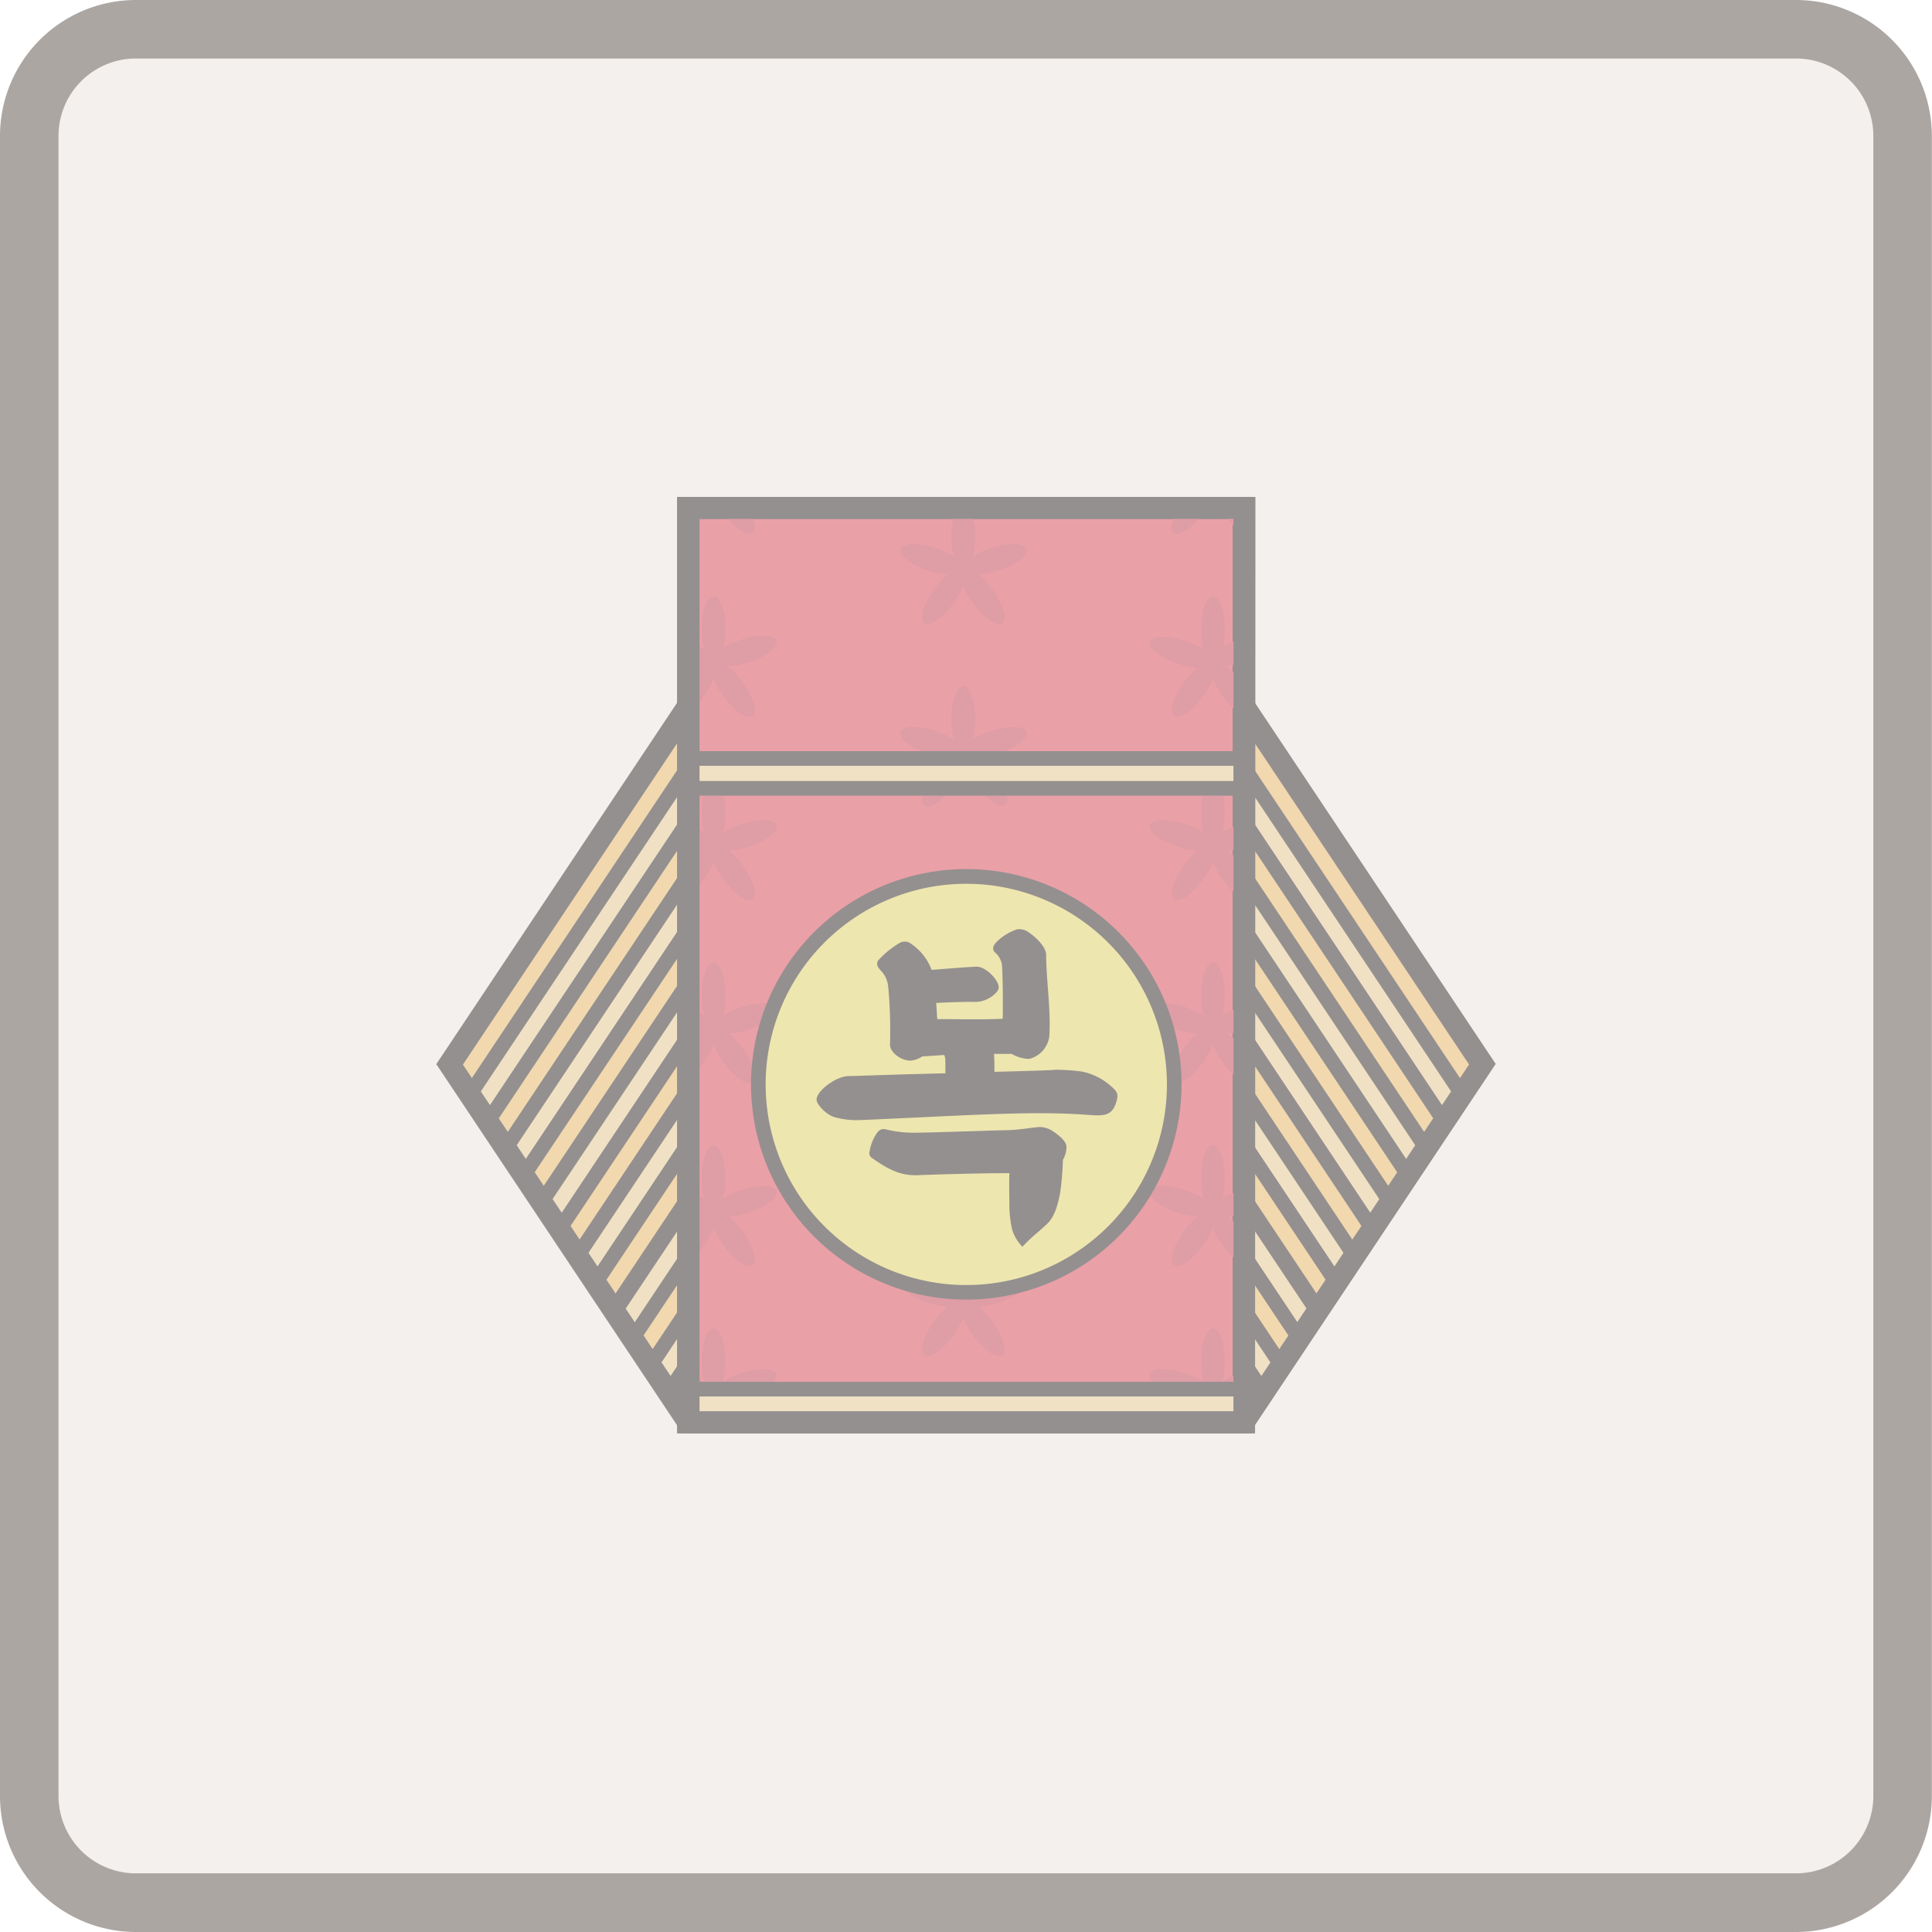<svg id="레이어_1" data-name="레이어 1" xmlns="http://www.w3.org/2000/svg" xmlns:xlink="http://www.w3.org/1999/xlink" viewBox="0 0 264.14 264.14"><defs><style>.cls-1{fill:none;}.cls-2{opacity:0.4;}.cls-3{fill:#e1d9d5;}.cls-4{fill:#302118;}.cls-5{clip-path:url(#clip-path);}.cls-6{fill:#f0b350;}.cls-7{fill:#040000;}.cls-8{fill:#ecca88;}.cls-9{fill:#db273c;}.cls-10{clip-path:url(#clip-path-2);}.cls-11{fill:#c02039;}.cls-12{fill:#e6d751;}</style><clipPath id="clip-path"><polygon class="cls-1" points="170.04 96.53 94.09 96.53 61.45 145.49 94.09 194.44 170.04 194.44 202.68 145.49 170.04 96.53"/></clipPath><clipPath id="clip-path-2"><rect class="cls-1" x="93.75" y="69.26" width="75.95" height="125"/></clipPath></defs><g class="cls-2"><rect class="cls-3" x="4" y="4" width="256.14" height="256.14" rx="14.56"/><path class="cls-4" d="M245.58,264.14h-227A18.59,18.59,0,0,1,0,245.58v-227A18.59,18.59,0,0,1,18.56,0h227a18.59,18.59,0,0,1,18.56,18.56v227A18.59,18.59,0,0,1,245.58,264.14ZM18.56,8A10.58,10.58,0,0,0,8,18.56v227a10.58,10.58,0,0,0,10.56,10.56h227a10.58,10.58,0,0,0,10.56-10.56v-227A10.58,10.58,0,0,0,245.58,8Z"/></g><g class="cls-2"><g class="cls-5"><rect class="cls-6" x="15.84" y="136.08" width="107.29" height="4.08" transform="translate(-83.98 119.32) rotate(-56.31)"/><path class="cls-7" d="M41.71,185.28l-5.06-3.38L97.27,91l5.06,3.37Zm-2.29-3.93,1.73,1.15L99.56,94.9l-1.73-1.16Z"/><rect class="cls-8" x="19.24" y="138.35" width="107.29" height="4.08" transform="translate(-84.35 123.15) rotate(-56.31)"/><path class="cls-7" d="M45.1,187.54,40,184.17l60.63-90.94,5.06,3.38Zm-2.29-3.93,1.74,1.16L103,97.16,101.22,96Z"/><rect class="cls-6" x="22.63" y="140.61" width="107.29" height="4.08" transform="translate(-84.72 126.98) rotate(-56.31)"/><path class="cls-7" d="M48.49,189.8l-5.05-3.37L104.06,95.5l5.06,3.37Zm-2.28-3.92L47.94,187l58.41-87.61-1.73-1.15Z"/><rect class="cls-8" x="26.03" y="142.87" width="107.29" height="4.08" transform="translate(-85.1 130.82) rotate(-56.31)"/><path class="cls-7" d="M51.89,192.07l-5.06-3.38,60.63-90.93,5.06,3.37Zm-2.29-3.93,1.73,1.15,58.41-87.6L108,100.53Z"/><rect class="cls-6" x="29.42" y="145.14" width="107.29" height="4.08" transform="translate(-85.47 134.65) rotate(-56.31)"/><path class="cls-7" d="M55.28,194.33,50.23,191,110.85,100l5.06,3.38ZM53,190.4l1.73,1.16L113.14,104l-1.73-1.15Z"/><rect class="cls-8" x="32.82" y="147.4" width="107.29" height="4.08" transform="translate(-85.84 138.48) rotate(-56.31)"/><path class="cls-7" d="M58.68,196.59l-5.06-3.37,60.63-90.93,5.06,3.37Zm-2.29-3.92,1.73,1.15,58.41-87.6-1.73-1.16Z"/><rect class="cls-6" x="36.21" y="149.66" width="107.29" height="4.08" transform="translate(-86.21 142.31) rotate(-56.31)"/><path class="cls-7" d="M62.07,198.86l-5-3.38,60.62-90.93,5.06,3.37Zm-2.28-3.93,1.73,1.15,58.41-87.6-1.73-1.16Z"/><rect class="cls-8" x="39.61" y="151.93" width="107.29" height="4.08" transform="translate(-86.58 146.14) rotate(-56.31)"/><path class="cls-7" d="M65.47,201.12l-5.06-3.37L121,106.81l5.06,3.38Zm-2.29-3.93,1.73,1.16,58.41-87.61-1.73-1.15Z"/><rect class="cls-6" x="43" y="154.19" width="107.29" height="4.08" transform="translate(-86.95 149.98) rotate(-56.31)"/><path class="cls-7" d="M68.86,203.38,63.8,200l60.63-90.93,5.06,3.37Zm-2.28-3.92,1.73,1.15L126.72,113,125,111.85Z"/><rect class="cls-8" x="46.64" y="156.62" width="107.29" height="4.08" transform="translate(-87.35 154.08) rotate(-56.31)"/><path class="cls-7" d="M72.5,205.81l-5.06-3.37,60.63-90.94,5.06,3.38Zm-2.28-3.93L72,203l58.41-87.61-1.73-1.15Z"/><rect class="cls-6" x="50.04" y="158.88" width="107.29" height="4.08" transform="translate(-87.72 157.92) rotate(-56.31)"/><path class="cls-7" d="M75.9,208.07l-5.06-3.37,60.63-90.93,5.06,3.37Zm-2.29-3.92,1.73,1.15,58.41-87.61L132,116.54Z"/><rect class="cls-8" x="53.43" y="161.14" width="107.29" height="4.08" transform="translate(-88.1 161.75) rotate(-56.31)"/><path class="cls-7" d="M79.29,210.34,74.23,207,134.86,116l5.06,3.37ZM77,206.41l1.73,1.15L137.15,120l-1.73-1.16Z"/><rect class="cls-6" x="56.83" y="163.41" width="107.29" height="4.08" transform="translate(-88.47 165.58) rotate(-56.31)"/><path class="cls-7" d="M82.69,212.6l-5.06-3.37,60.63-90.94,5.05,3.38Zm-2.29-3.93,1.73,1.16,58.41-87.61-1.73-1.15Z"/><rect class="cls-8" x="60.22" y="165.67" width="107.29" height="4.08" transform="translate(-88.84 169.41) rotate(-56.31)"/><path class="cls-7" d="M86.08,214.86,81,211.49l60.63-90.93,5.06,3.37Zm-2.28-3.92,1.73,1.15,58.41-87.6-1.73-1.16Z"/><rect class="cls-6" x="63.62" y="167.93" width="107.29" height="4.08" transform="translate(-89.21 173.25) rotate(-56.31)"/><path class="cls-7" d="M89.48,217.13l-5.06-3.38,60.63-90.93,5,3.37Zm-2.29-3.93,1.73,1.15,58.41-87.6-1.73-1.16Z"/><rect class="cls-8" x="67.01" y="170.2" width="107.29" height="4.08" transform="translate(-89.58 177.08) rotate(-56.31)"/><path class="cls-7" d="M92.87,219.39,87.81,216l60.63-90.94,5.06,3.38Zm-2.28-3.93,1.73,1.16L150.73,129,149,127.86Z"/><rect class="cls-6" x="70.4" y="172.46" width="107.29" height="4.08" transform="translate(-89.95 180.91) rotate(-56.31)"/><path class="cls-7" d="M96.27,221.65l-5.06-3.37,60.63-90.93,5,3.37ZM94,217.73l1.73,1.15,58.41-87.6-1.73-1.16Z"/><rect class="cls-6" x="141" y="136.08" width="107.29" height="4.08" transform="translate(187.7 376.7) rotate(-123.69)"/><path class="cls-7" d="M222.43,185.28,161.8,94.34,166.86,91l60.63,90.93ZM164.58,94.9,223,182.5l1.73-1.15L166.31,93.74Z"/><rect class="cls-8" x="137.61" y="138.35" width="107.29" height="4.08" transform="translate(180.54 377.39) rotate(-123.69)"/><path class="cls-7" d="M219,187.54,158.41,96.61l5.06-3.38,60.62,90.94ZM161.18,97.16l58.41,87.61,1.73-1.16L162.91,96Z"/><rect class="cls-6" x="134.21" y="140.61" width="107.29" height="4.08" transform="translate(173.38 378.09) rotate(-123.69)"/><path class="cls-7" d="M215.64,189.8,155,98.87l5.06-3.37,60.63,90.93ZM157.79,99.42,216.2,187l1.73-1.15L159.52,98.27Z"/><rect class="cls-8" x="130.82" y="142.87" width="107.29" height="4.08" transform="translate(166.22 378.78) rotate(-123.69)"/><path class="cls-7" d="M212.25,192.07l-60.63-90.94,5.06-3.37,60.63,90.93Zm-57.86-90.38,58.41,87.6,1.73-1.15-58.41-87.61Z"/><rect class="cls-6" x="127.42" y="145.14" width="107.29" height="4.08" transform="translate(159.06 379.47) rotate(-123.69)"/><path class="cls-7" d="M208.85,194.33,148.22,103.4l5.06-3.38L213.91,191ZM151,104l58.41,87.61,1.73-1.16-58.41-87.6Z"/><rect class="cls-8" x="124.03" y="147.4" width="107.29" height="4.08" transform="translate(151.9 380.17) rotate(-123.69)"/><path class="cls-7" d="M205.46,196.59l-60.63-90.93,5.06-3.37,60.63,90.93ZM147.6,106.22,206,193.82l1.73-1.15-58.41-87.61Z"/><rect class="cls-6" x="120.63" y="149.66" width="107.29" height="4.08" transform="translate(144.73 380.86) rotate(-123.69)"/><path class="cls-7" d="M202.06,198.86l-60.63-90.94,5.06-3.37,60.63,90.93Zm-57.85-90.38,58.41,87.6,1.73-1.15-58.41-87.61Z"/><rect class="cls-8" x="117.24" y="151.93" width="107.29" height="4.08" transform="translate(137.57 381.56) rotate(-123.69)"/><path class="cls-7" d="M198.67,201.12,138,110.19l5.06-3.38,60.63,90.94Zm-57.86-90.38,58.41,87.61,1.73-1.16-58.41-87.6Z"/><rect class="cls-6" x="113.84" y="154.19" width="107.29" height="4.08" transform="translate(130.41 382.25) rotate(-123.69)"/><path class="cls-7" d="M195.27,203.38l-60.63-90.93,5.06-3.37L200.33,200ZM137.42,113l58.41,87.6,1.73-1.15-58.41-87.61Z"/><rect class="cls-8" x="110.2" y="156.62" width="107.29" height="4.08" transform="translate(122.74 383) rotate(-123.69)"/><path class="cls-7" d="M191.63,205.81,131,114.88l5.05-3.38,60.63,90.94Zm-57.85-90.38L192.19,203l1.73-1.16-58.41-87.6Z"/><rect class="cls-6" x="106.81" y="158.88" width="107.29" height="4.08" transform="translate(115.58 383.69) rotate(-123.69)"/><path class="cls-7" d="M188.24,208.07l-60.63-90.93,5.06-3.37L193.3,204.7Zm-57.86-90.38,58.41,87.61,1.73-1.15-58.4-87.61Z"/><rect class="cls-8" x="103.41" y="161.14" width="107.29" height="4.08" transform="translate(108.41 384.39) rotate(-123.69)"/><path class="cls-7" d="M184.84,210.34,124.22,119.4l5.06-3.37L189.9,207ZM127,120l58.41,87.6,1.73-1.15L128.72,118.8Z"/><rect class="cls-6" x="100.02" y="163.41" width="107.29" height="4.08" transform="translate(101.25 385.08) rotate(-123.69)"/><path class="cls-7" d="M181.45,212.6l-60.63-90.93,5.06-3.38,60.63,90.94ZM123.6,122.22,182,209.83l1.73-1.16-58.4-87.6Z"/><rect class="cls-8" x="96.62" y="165.67" width="107.29" height="4.08" transform="translate(94.09 385.77) rotate(-123.69)"/><path class="cls-7" d="M178.05,214.86l-60.62-90.93,5.06-3.37,60.62,90.93ZM120.2,124.49l58.41,87.6,1.73-1.15-58.41-87.61Z"/><rect class="cls-6" x="93.23" y="167.93" width="107.29" height="4.08" transform="translate(86.93 386.47) rotate(-123.69)"/><path class="cls-7" d="M174.66,217.13,114,126.19l5.06-3.37,60.63,90.93Zm-57.85-90.38,58.4,87.6L177,213.2l-58.41-87.61Z"/><rect class="cls-8" x="89.83" y="170.2" width="107.29" height="4.08" transform="translate(79.77 387.16) rotate(-123.69)"/><path class="cls-7" d="M171.27,219.39l-60.63-90.93,5.06-3.38L176.32,216ZM113.41,129l58.41,87.61,1.73-1.16-58.41-87.6Z"/><rect class="cls-6" x="86.44" y="172.46" width="107.29" height="4.08" transform="translate(72.61 387.86) rotate(-123.69)"/><path class="cls-7" d="M167.87,221.65l-60.63-90.93,5.06-3.37,60.63,90.93ZM110,131.28l58.4,87.6,1.74-1.15-58.41-87.61Z"/></g><path class="cls-7" d="M170.85,195.94H93.29L59.65,145.49,93.29,95h77.56l33.64,50.46Zm-75.95-3h74.34l31.64-47.45L169.24,98H94.9L63.25,145.49Z"/><rect class="cls-9" x="94.09" y="69.44" width="75.95" height="125"/><path class="cls-7" d="M171.54,195.94H92.59v-128h78.95Zm-75.95-3h72.95v-122H95.59Z"/><path class="cls-7" d="M171.54,195.94H92.59v-128h78.95Zm-75.95-3h72.95v-122H95.59Z"/><g class="cls-10"><ellipse class="cls-11" cx="97.57" cy="61.03" rx="1.62" ry="4.53"/><ellipse class="cls-11" cx="93.27" cy="64.16" rx="1.62" ry="4.53" transform="translate(3.43 133.03) rotate(-72)"/><ellipse class="cls-11" cx="94.91" cy="69.22" rx="4.53" ry="1.62" transform="translate(-16.88 105.32) rotate(-54)"/><ellipse class="cls-11" cx="100.23" cy="69.22" rx="1.62" ry="4.53" transform="translate(-21.54 72.14) rotate(-36)"/><ellipse class="cls-11" cx="101.88" cy="64.16" rx="4.53" ry="1.62" transform="translate(-14.84 34.62) rotate(-18)"/><ellipse class="cls-11" cx="165.83" cy="61.03" rx="1.62" ry="4.53"/><ellipse class="cls-11" cx="161.52" cy="64.16" rx="1.62" ry="4.53" transform="translate(50.59 197.95) rotate(-72)"/><ellipse class="cls-11" cx="163.17" cy="69.22" rx="4.53" ry="1.62" transform="translate(11.26 160.54) rotate(-54)"/><ellipse class="cls-11" cx="168.49" cy="69.22" rx="1.62" ry="4.53" transform="translate(-8.51 112.26) rotate(-36)"/><ellipse class="cls-11" cx="170.13" cy="64.16" rx="4.53" ry="1.62" transform="translate(-11.5 55.71) rotate(-18)"/><ellipse class="cls-11" cx="131.7" cy="73.33" rx="1.62" ry="4.53"/><ellipse class="cls-11" cx="127.39" cy="76.46" rx="1.62" ry="4.53" transform="translate(15.31 173.99) rotate(-72)"/><ellipse class="cls-11" cx="129.04" cy="81.52" rx="4.53" ry="1.62" transform="translate(-12.76 138) rotate(-54)"/><ellipse class="cls-11" cx="134.36" cy="81.52" rx="1.62" ry="4.53" transform="translate(-22.26 94.55) rotate(-36)"/><ellipse class="cls-11" cx="136.01" cy="76.46" rx="4.53" ry="1.62" transform="translate(-16.97 45.77) rotate(-18)"/><ellipse class="cls-11" cx="97.57" cy="86.05" rx="1.62" ry="4.53"/><ellipse class="cls-11" cx="93.27" cy="89.18" rx="1.62" ry="4.53" transform="translate(-20.37 150.32) rotate(-72)"/><ellipse class="cls-11" cx="94.91" cy="94.24" rx="4.53" ry="1.62" transform="translate(-37.12 115.63) rotate(-54)"/><ellipse class="cls-11" cx="100.23" cy="94.24" rx="1.62" ry="4.53" transform="translate(-36.25 76.91) rotate(-36)"/><ellipse class="cls-11" cx="101.88" cy="89.18" rx="4.53" ry="1.62" transform="matrix(0.95, -0.31, 0.31, 0.95, -22.57, 35.85)"/><ellipse class="cls-11" cx="165.83" cy="86.05" rx="1.62" ry="4.53"/><ellipse class="cls-11" cx="161.52" cy="89.18" rx="1.62" ry="4.53" transform="translate(26.79 215.24) rotate(-72)"/><ellipse class="cls-11" cx="163.17" cy="94.24" rx="4.53" ry="1.62" transform="translate(-8.98 170.85) rotate(-54)"/><ellipse class="cls-11" cx="168.49" cy="94.24" rx="1.62" ry="4.53" transform="translate(-23.22 117.03) rotate(-36)"/><ellipse class="cls-11" cx="170.13" cy="89.18" rx="4.53" ry="1.62" transform="matrix(0.95, -0.31, 0.31, 0.95, -19.23, 56.94)"/><ellipse class="cls-11" cx="131.7" cy="98.36" rx="1.62" ry="4.53"/><ellipse class="cls-11" cx="127.39" cy="101.48" rx="1.62" ry="4.53" transform="translate(-8.49 191.28) rotate(-72)"/><ellipse class="cls-11" cx="129.04" cy="106.55" rx="4.53" ry="1.62" transform="translate(-33.01 148.31) rotate(-54)"/><ellipse class="cls-11" cx="134.36" cy="106.55" rx="1.62" ry="4.53" transform="matrix(0.81, -0.59, 0.59, 0.81, -36.97, 99.32)"/><ellipse class="cls-11" cx="136.01" cy="101.48" rx="4.53" ry="1.62" transform="translate(-24.7 47) rotate(-18)"/><ellipse class="cls-11" cx="97.57" cy="111.07" rx="1.62" ry="4.53"/><ellipse class="cls-11" cx="93.27" cy="114.2" rx="1.62" ry="4.53" transform="translate(-44.17 167.61) rotate(-72)"/><ellipse class="cls-11" cx="94.91" cy="119.27" rx="4.53" ry="1.62" transform="translate(-57.36 125.95) rotate(-54)"/><ellipse class="cls-11" cx="100.23" cy="119.27" rx="1.62" ry="4.53" transform="translate(-50.96 81.69) rotate(-36)"/><ellipse class="cls-11" cx="101.88" cy="114.2" rx="4.53" ry="1.62" transform="translate(-30.3 37.07) rotate(-18)"/><ellipse class="cls-11" cx="165.83" cy="111.07" rx="1.62" ry="4.53"/><ellipse class="cls-11" cx="161.52" cy="114.2" rx="1.62" ry="4.53" transform="translate(2.99 232.53) rotate(-72)"/><ellipse class="cls-11" cx="163.17" cy="119.27" rx="4.53" ry="1.62" transform="translate(-29.23 181.17) rotate(-54)"/><ellipse class="cls-11" cx="168.49" cy="119.27" rx="1.62" ry="4.53" transform="translate(-37.92 121.81) rotate(-36)"/><ellipse class="cls-11" cx="170.13" cy="114.2" rx="4.53" ry="1.62" transform="translate(-26.96 58.16) rotate(-18)"/><ellipse class="cls-11" cx="131.7" cy="123.38" rx="1.62" ry="4.53"/><ellipse class="cls-11" cx="127.39" cy="126.51" rx="1.62" ry="4.53" transform="translate(-32.29 208.57) rotate(-72)"/><ellipse class="cls-11" cx="129.04" cy="131.57" rx="4.53" ry="1.62" transform="translate(-53.25 158.63) rotate(-54)"/><ellipse class="cls-11" cx="134.36" cy="131.57" rx="1.62" ry="4.53" transform="matrix(0.81, -0.59, 0.59, 0.81, -51.67, 104.1)"/><ellipse class="cls-11" cx="136.01" cy="126.51" rx="4.53" ry="1.62" transform="translate(-32.44 48.22) rotate(-18)"/><ellipse class="cls-11" cx="97.57" cy="136.1" rx="1.62" ry="4.53"/><ellipse class="cls-11" cx="93.27" cy="139.23" rx="1.62" ry="4.53" transform="translate(-67.97 184.9) rotate(-72)"/><ellipse class="cls-11" cx="94.91" cy="144.29" rx="4.53" ry="1.62" transform="translate(-77.61 136.26) rotate(-54)"/><ellipse class="cls-11" cx="100.23" cy="144.29" rx="1.62" ry="4.53" transform="translate(-65.67 86.47) rotate(-36)"/><ellipse class="cls-11" cx="101.88" cy="139.23" rx="4.53" ry="1.62" transform="translate(-38.04 38.3) rotate(-18)"/><ellipse class="cls-11" cx="165.83" cy="136.1" rx="1.62" ry="4.53"/><ellipse class="cls-11" cx="161.52" cy="139.23" rx="1.62" ry="4.53" transform="translate(-20.8 249.82) rotate(-72)"/><ellipse class="cls-11" cx="163.17" cy="144.29" rx="4.53" ry="1.62" transform="translate(-49.47 191.48) rotate(-54)"/><ellipse class="cls-11" cx="168.49" cy="144.29" rx="1.62" ry="4.53" transform="translate(-52.63 126.59) rotate(-36)"/><ellipse class="cls-11" cx="170.13" cy="139.23" rx="4.53" ry="1.62" transform="translate(-34.7 59.39) rotate(-18)"/><ellipse class="cls-11" cx="131.7" cy="148.4" rx="1.62" ry="4.53"/><ellipse class="cls-11" cx="127.39" cy="151.53" rx="1.62" ry="4.53" transform="translate(-56.09 225.86) rotate(-72)"/><ellipse class="cls-11" cx="129.04" cy="156.59" rx="4.53" ry="1.62" transform="translate(-73.49 168.94) rotate(-54)"/><ellipse class="cls-11" cx="134.36" cy="156.59" rx="1.62" ry="4.53" transform="matrix(0.81, -0.59, 0.59, 0.81, -66.38, 108.88)"/><ellipse class="cls-11" cx="136.01" cy="151.53" rx="4.53" ry="1.62" transform="translate(-40.17 49.44) rotate(-18)"/><ellipse class="cls-11" cx="97.57" cy="161.12" rx="1.62" ry="4.53"/><ellipse class="cls-11" cx="93.27" cy="164.25" rx="1.62" ry="4.53" transform="translate(-91.77 202.19) rotate(-72)"/><ellipse class="cls-11" cx="94.91" cy="169.31" rx="4.53" ry="1.62" transform="translate(-97.85 146.58) rotate(-54)"/><ellipse class="cls-11" cx="100.23" cy="169.31" rx="1.62" ry="4.53" transform="translate(-80.38 91.25) rotate(-36)"/><ellipse class="cls-11" cx="101.88" cy="164.25" rx="4.53" ry="1.62" transform="translate(-45.77 39.52) rotate(-18)"/><ellipse class="cls-11" cx="165.83" cy="161.12" rx="1.62" ry="4.53"/><ellipse class="cls-11" cx="161.52" cy="164.25" rx="1.62" ry="4.53" transform="translate(-44.6 267.11) rotate(-72)"/><ellipse class="cls-11" cx="163.17" cy="169.31" rx="4.53" ry="1.62" transform="translate(-69.72 201.8) rotate(-54)"/><ellipse class="cls-11" cx="168.49" cy="169.31" rx="1.62" ry="4.53" transform="translate(-67.34 131.37) rotate(-36)"/><ellipse class="cls-11" cx="170.13" cy="164.25" rx="4.53" ry="1.62" transform="translate(-42.43 60.61) rotate(-18)"/><ellipse class="cls-11" cx="131.7" cy="173.42" rx="1.62" ry="4.53"/><ellipse class="cls-11" cx="127.39" cy="176.55" rx="1.62" ry="4.53" transform="translate(-79.88 243.15) rotate(-72)"/><ellipse class="cls-11" cx="129.04" cy="181.61" rx="4.53" ry="1.62" transform="translate(-93.74 179.26) rotate(-54)"/><ellipse class="cls-11" cx="134.36" cy="181.61" rx="1.62" ry="4.53" transform="translate(-81.09 113.66) rotate(-36)"/><ellipse class="cls-11" cx="136.01" cy="176.55" rx="4.53" ry="1.62" transform="translate(-47.9 50.67) rotate(-18)"/><ellipse class="cls-11" cx="97.57" cy="186.14" rx="1.62" ry="4.53"/><ellipse class="cls-11" cx="93.27" cy="189.27" rx="1.62" ry="4.53" transform="translate(-115.56 219.48) rotate(-72)"/><ellipse class="cls-11" cx="94.91" cy="194.33" rx="4.53" ry="1.62" transform="translate(-118.1 156.89) rotate(-54)"/><ellipse class="cls-11" cx="100.23" cy="194.33" rx="1.62" ry="4.53" transform="translate(-95.08 96.03) rotate(-36)"/><ellipse class="cls-11" cx="101.88" cy="189.27" rx="4.53" ry="1.62" transform="translate(-53.5 40.75) rotate(-18)"/><ellipse class="cls-11" cx="165.83" cy="186.14" rx="1.62" ry="4.53"/><ellipse class="cls-11" cx="161.52" cy="189.27" rx="1.62" ry="4.53" transform="translate(-68.4 284.4) rotate(-72)"/><ellipse class="cls-11" cx="163.17" cy="194.33" rx="4.53" ry="1.62" transform="translate(-89.96 212.11) rotate(-54)"/><ellipse class="cls-11" cx="168.49" cy="194.33" rx="1.62" ry="4.53" transform="translate(-82.05 136.15) rotate(-36)"/><ellipse class="cls-11" cx="170.13" cy="189.27" rx="4.53" ry="1.62" transform="translate(-50.16 61.84) rotate(-18)"/><ellipse class="cls-11" cx="131.7" cy="198.45" rx="1.62" ry="4.53"/><ellipse class="cls-11" cx="127.39" cy="201.58" rx="1.62" ry="4.53" transform="translate(-103.68 260.44) rotate(-72)"/><ellipse class="cls-11" cx="129.04" cy="206.64" rx="4.53" ry="1.62" transform="translate(-113.98 189.57) rotate(-54)"/><ellipse class="cls-11" cx="134.36" cy="206.64" rx="1.62" ry="4.53" transform="matrix(0.81, -0.59, 0.59, 0.81, -95.8, 118.44)"/><ellipse class="cls-11" cx="136.01" cy="201.58" rx="4.53" ry="1.62" transform="translate(-55.63 51.89) rotate(-18)"/></g><rect class="cls-8" x="94.56" y="189.89" width="75.11" height="4.08"/><path class="cls-7" d="M170.67,195H93.56v-6.08h77.11Zm-75.11-2h73.11v-2.08H95.56Z"/><rect class="cls-8" x="94.56" y="103.7" width="75.11" height="4.08"/><path class="cls-7" d="M170.67,108.78H93.56V102.7h77.11Zm-75.11-2h73.11V104.7H95.56Z"/><path class="cls-7" d="M171.59,195.94H92.64v-128h79Zm-75.95-3h73v-122H95.64Z"/><circle class="cls-12" cx="132.12" cy="148.26" r="28.43"/><path class="cls-7" d="M132.12,177.68a29.43,29.43,0,1,1,29.42-29.42A29.46,29.46,0,0,1,132.12,177.68Zm0-56.85a27.43,27.43,0,1,0,27.42,27.43A27.45,27.45,0,0,0,132.12,120.83Z"/><path class="cls-7" d="M152.53,150.93c-.62,1.73-1.87,1.63-3.85,1.49-7.79-.58-16.4.09-31.17.72a11.42,11.42,0,0,1-3.37-.39c-1.2-.33-2.5-1.78-2.5-2.4,0-1.2,2.55-3.13,4.28-3.23.82,0,7-.24,13.33-.38v-1.59a2.34,2.34,0,0,0-.15-.91l-3,.19a3.45,3.45,0,0,1-1.63.58c-1.25,0-2.84-1.11-2.79-2.26a63.77,63.77,0,0,0-.24-7.8,3.67,3.67,0,0,0-1.11-2.35c-.39-.44-.53-.87-.29-1.26a12.45,12.45,0,0,1,3-2.45,1.44,1.44,0,0,1,1.59.19,7.44,7.44,0,0,1,2.74,3.52c2-.15,4.77-.39,6.16-.44,1,0,2.21,1.11,2.7,1.93s.33,1.2,0,1.58a4,4,0,0,1-3.32,1.3c-1,0-2.94.05-4.91.15l.14,2.21c2.89,0,6,.1,8.95-.05.05-2.69,0-5.39-.09-7.26a2.77,2.77,0,0,0-1-1.83c-.38-.39-.24-.91.24-1.4a7.36,7.36,0,0,1,2.79-1.73,2.16,2.16,0,0,1,1.59.39c1,.67,2.41,2,2.41,3.12,0,3.37.67,7.46.43,11.12a3.68,3.68,0,0,1-2.74,3.08,5,5,0,0,1-2.41-.68c-.72,0-1.54,0-2.4,0v.33c.05.53.05,1.3.05,2.12,5.62-.14,9.76-.29,7.89-.29a31,31,0,0,1,4,.24,8.42,8.42,0,0,1,3.9,1.88C152.82,149.29,153,149.58,152.53,150.93Zm-7.21,7.64a40.2,40.2,0,0,1-.39,4.58c-.38,2-.91,3.41-1.83,4.23-.57.53-1.1,1-1.58,1.4a20.27,20.27,0,0,0-1.74,1.68,5.86,5.86,0,0,1-1.39-2.31A15.23,15.23,0,0,1,138,165c0-1.1-.05-2.88,0-4.61-4.09,0-10.3.19-12.51.28-2.36.1-4.09-.81-6.21-2.31a.8.8,0,0,1-.38-1,6.18,6.18,0,0,1,.86-2.26c.48-.77.92-.82,1.45-.67a16.15,16.15,0,0,0,4.23.43c1.39,0,11.35-.34,12-.34,1.54,0,3.51-.33,4.52-.43a3.2,3.2,0,0,1,1.93.53c.86.58,1.87,1.35,1.92,2.16A3.65,3.65,0,0,1,145.32,158.57Z"/></g></svg>